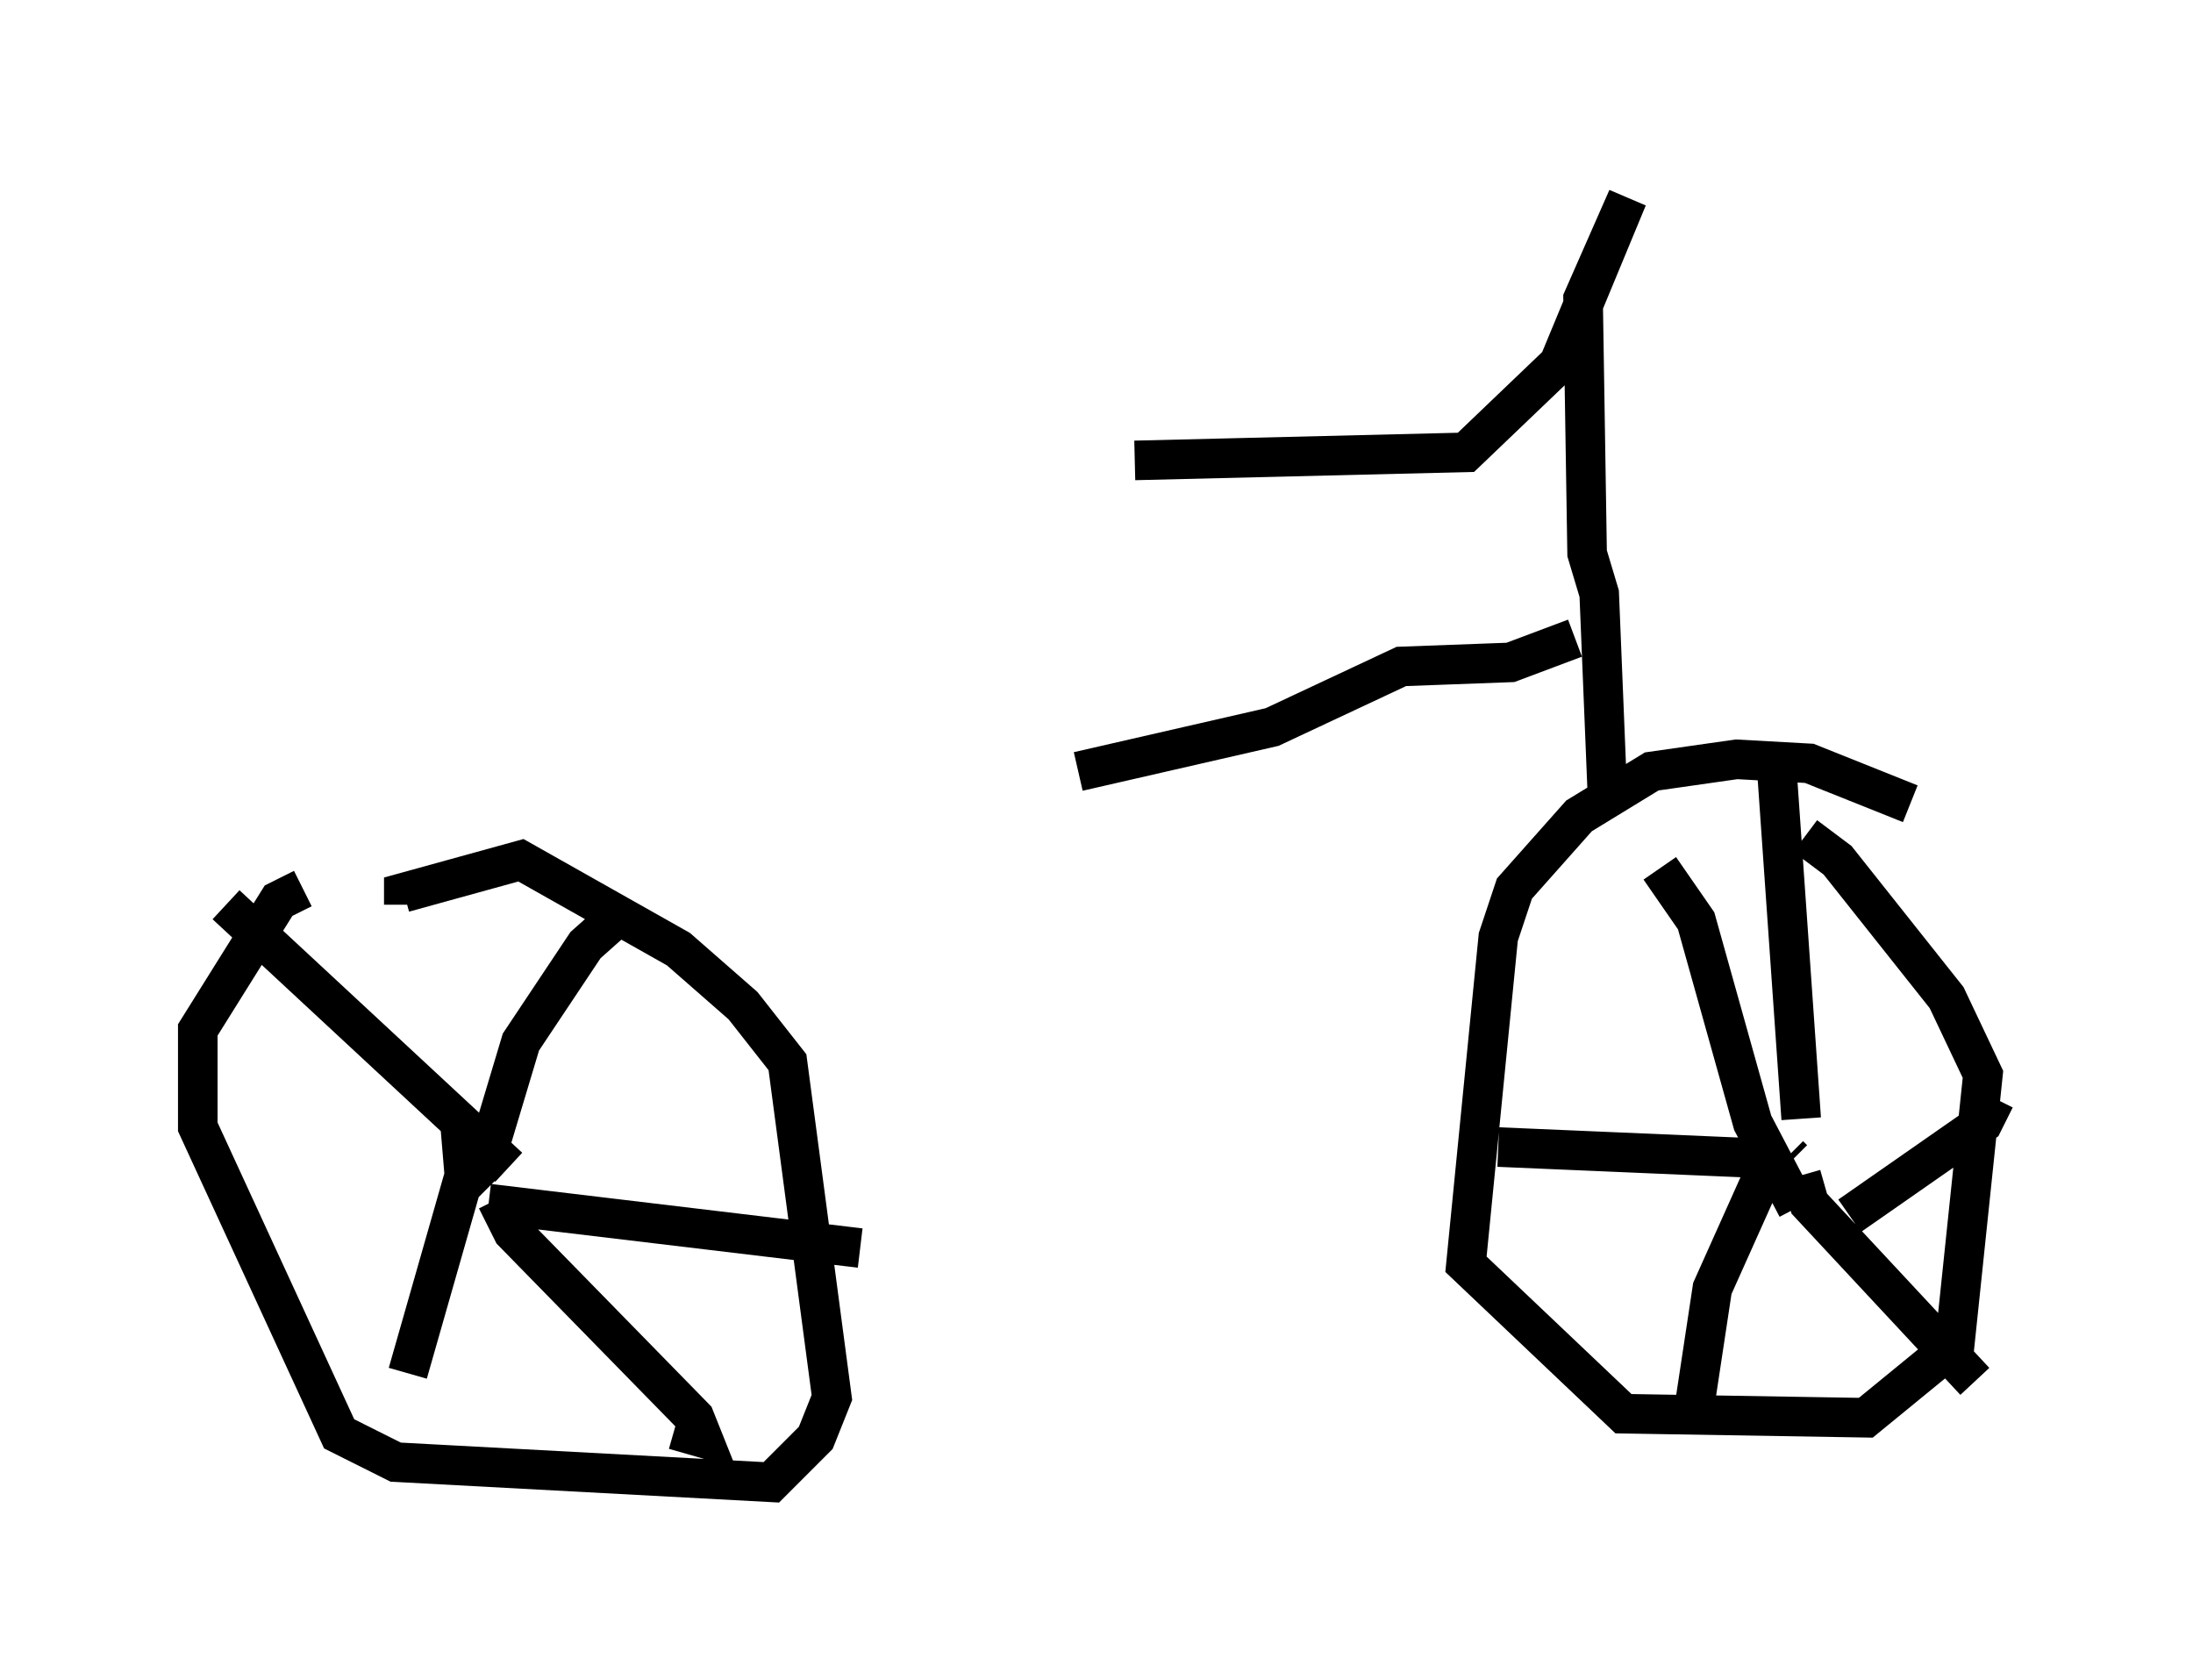 <?xml version="1.0" encoding="utf-8" ?>
<svg baseProfile="full" height="42.463" version="1.1" width="55.428" xmlns="http://www.w3.org/2000/svg" xmlns:ev="http://www.w3.org/2001/xml-events" xmlns:xlink="http://www.w3.org/1999/xlink"><defs /><rect fill="white" height="42.463" width="55.428" x="0" y="0" /><path d="M9.696, 22.456 m-2.042, 0.0 l-0.613, 0.306 -2.042, 3.267 l0.0, 2.45 3.573, 7.758 l1.429, 0.715 9.494, 0.51 l1.123, -1.123 0.408, -1.021 l-1.123, -8.473 -1.123, -1.429 l-1.633, -1.429 -3.981, -2.246 l-2.96, 0.817 0.0, 0.306 m1.531, 7.044 l0.0, 0.0 m0.0, 0.0 l0.51, -0.51 0.919, -3.063 l1.633, -2.45 0.919, -0.817 m-3.369, 7.35 l9.392, 1.123 m-9.188, -1.225 l0.408, 0.817 4.594, 4.696 l0.204, 0.51 -0.715, -0.204 m-5.41, -7.656 l0.102, 1.225 -1.429, 5.002 m2.552, -5.206 l-7.146, -6.635 m42.569, -2.552 l-2.552, -1.021 -1.838, -0.102 l-2.144, 0.306 -1.838, 1.123 l-1.633, 1.838 -0.408, 1.225 l-0.817, 8.269 3.981, 3.777 l6.125, 0.102 2.246, -1.838 l0.715, -6.84 -0.919, -1.94 l-2.756, -3.471 -0.817, -0.613 m-0.306, 8.167 l-0.102, -0.102 m0.306, -0.919 l-0.613, -8.779 m0.51, 11.025 l-1.123, -2.144 -1.429, -5.104 l-0.919, -1.327 m3.063, 7.35 l-7.146, -0.306 m6.738, 0.613 l-1.327, 2.96 -0.51, 3.369 m2.756, -6.227 l0.204, 0.715 4.185, 4.492 m-3.165, -4.185 l3.369, -2.348 0.306, -0.613 m-12.148, -6.635 l0.0, 0.0 m2.348, -1.123 l-0.204, -5.002 -0.306, -1.021 l-0.102, -6.431 1.123, -2.552 l-1.735, 4.185 -2.348, 2.246 l-8.371, 0.204 m11.127, 4.492 l-1.633, 0.613 -2.756, 0.102 l-3.267, 1.531 -4.9, 1.123 " fill="none" stroke="black" stroke-width="1" /></svg>